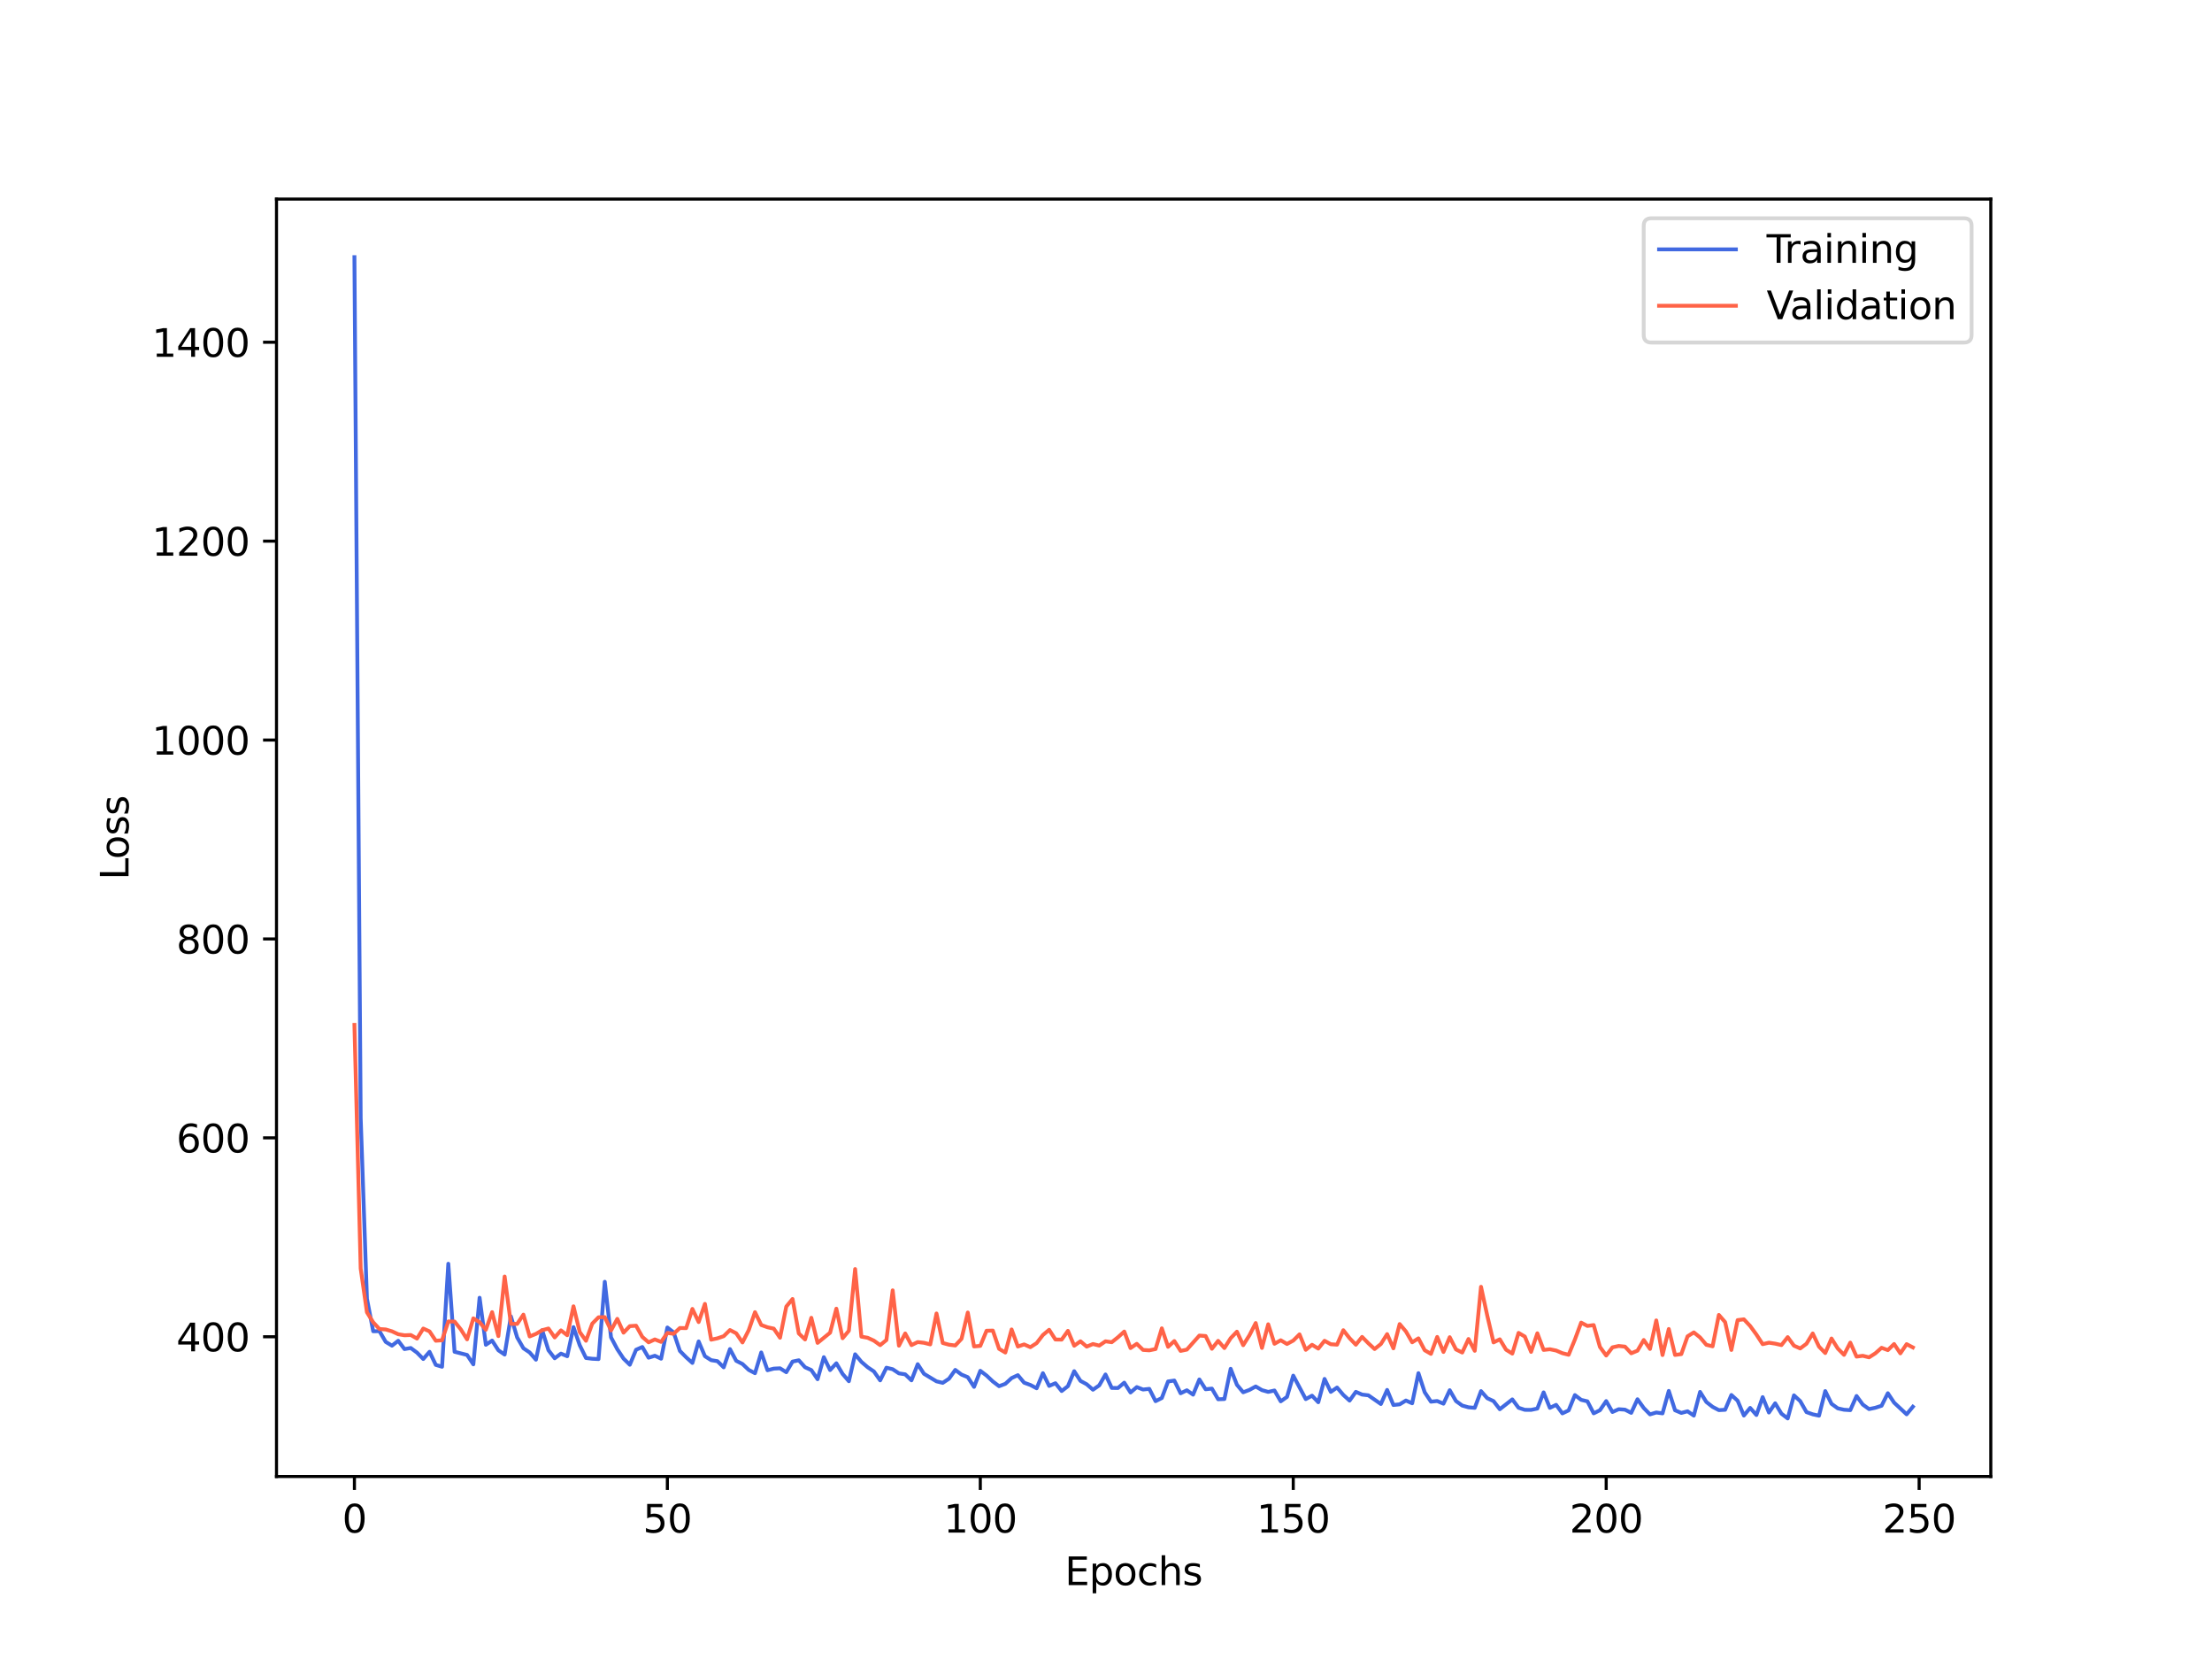 <?xml version="1.0" encoding="utf-8" standalone="no"?>
<!DOCTYPE svg PUBLIC "-//W3C//DTD SVG 1.1//EN"
  "http://www.w3.org/Graphics/SVG/1.1/DTD/svg11.dtd">
<svg xmlns:xlink="http://www.w3.org/1999/xlink" width="576pt" height="432pt" viewBox="0 0 576 432" xmlns="http://www.w3.org/2000/svg" version="1.1">
 <defs>
  <style type="text/css">*{stroke-linejoin: round; stroke-linecap: butt}</style>
 </defs>
 <g id="figure_1">
  <g id="patch_1">
   <path d="M 0 432 
L 576 432 
L 576 0 
L 0 0 
z
" style="fill: #ffffff"/>
  </g>
  <g id="axes_1">
   <g id="patch_2">
    <path d="M 72 384.48 
L 518.4 384.48 
L 518.4 51.84 
L 72 51.84 
z
" style="fill: #ffffff"/>
   </g>
   <g id="matplotlib.axis_1">
    <g id="xtick_1">
     <g id="line2d_1">
      <defs>
       <path id="m89759e22e3" d="M 0 0 
L 0 3.5 
" style="stroke: #000000; stroke-width: 0.8"/>
      </defs>
      <g>
       <use xlink:href="#m89759e22e3" x="92.291" y="384.48" style="stroke: #000000; stroke-width: 0.8"/>
      </g>
     </g>
     <g id="text_1">
      <!-- 0 -->
      <g transform="translate(89.11 399.078) scale(0.1 -0.1)">
       <defs>
        <path id="DejaVuSans-30" d="M 2034 4250 
Q 1547 4250 1301 3770 
Q 1056 3291 1056 2328 
Q 1056 1369 1301 889 
Q 1547 409 2034 409 
Q 2525 409 2770 889 
Q 3016 1369 3016 2328 
Q 3016 3291 2770 3770 
Q 2525 4250 2034 4250 
z
M 2034 4750 
Q 2819 4750 3233 4129 
Q 3647 3509 3647 2328 
Q 3647 1150 3233 529 
Q 2819 -91 2034 -91 
Q 1250 -91 836 529 
Q 422 1150 422 2328 
Q 422 3509 836 4129 
Q 1250 4750 2034 4750 
z
" transform="scale(0.016)"/>
       </defs>
       <use xlink:href="#DejaVuSans-30"/>
      </g>
     </g>
    </g>
    <g id="xtick_2">
     <g id="line2d_2">
      <g>
       <use xlink:href="#m89759e22e3" x="173.781" y="384.48" style="stroke: #000000; stroke-width: 0.8"/>
      </g>
     </g>
     <g id="text_2">
      <!-- 50 -->
      <g transform="translate(167.418 399.078) scale(0.1 -0.1)">
       <defs>
        <path id="DejaVuSans-35" d="M 691 4666 
L 3169 4666 
L 3169 4134 
L 1269 4134 
L 1269 2991 
Q 1406 3038 1543 3061 
Q 1681 3084 1819 3084 
Q 2600 3084 3056 2656 
Q 3513 2228 3513 1497 
Q 3513 744 3044 326 
Q 2575 -91 1722 -91 
Q 1428 -91 1123 -41 
Q 819 9 494 109 
L 494 744 
Q 775 591 1075 516 
Q 1375 441 1709 441 
Q 2250 441 2565 725 
Q 2881 1009 2881 1497 
Q 2881 1984 2565 2268 
Q 2250 2553 1709 2553 
Q 1456 2553 1204 2497 
Q 953 2441 691 2322 
L 691 4666 
z
" transform="scale(0.016)"/>
       </defs>
       <use xlink:href="#DejaVuSans-35"/>
       <use xlink:href="#DejaVuSans-30" x="63.623"/>
      </g>
     </g>
    </g>
    <g id="xtick_3">
     <g id="line2d_3">
      <g>
       <use xlink:href="#m89759e22e3" x="255.27" y="384.48" style="stroke: #000000; stroke-width: 0.8"/>
      </g>
     </g>
     <g id="text_3">
      <!-- 100 -->
      <g transform="translate(245.726 399.078) scale(0.1 -0.1)">
       <defs>
        <path id="DejaVuSans-31" d="M 794 531 
L 1825 531 
L 1825 4091 
L 703 3866 
L 703 4441 
L 1819 4666 
L 2450 4666 
L 2450 531 
L 3481 531 
L 3481 0 
L 794 0 
L 794 531 
z
" transform="scale(0.016)"/>
       </defs>
       <use xlink:href="#DejaVuSans-31"/>
       <use xlink:href="#DejaVuSans-30" x="63.623"/>
       <use xlink:href="#DejaVuSans-30" x="127.246"/>
      </g>
     </g>
    </g>
    <g id="xtick_4">
     <g id="line2d_4">
      <g>
       <use xlink:href="#m89759e22e3" x="336.76" y="384.48" style="stroke: #000000; stroke-width: 0.8"/>
      </g>
     </g>
     <g id="text_4">
      <!-- 150 -->
      <g transform="translate(327.216 399.078) scale(0.1 -0.1)">
       <use xlink:href="#DejaVuSans-31"/>
       <use xlink:href="#DejaVuSans-35" x="63.623"/>
       <use xlink:href="#DejaVuSans-30" x="127.246"/>
      </g>
     </g>
    </g>
    <g id="xtick_5">
     <g id="line2d_5">
      <g>
       <use xlink:href="#m89759e22e3" x="418.249" y="384.48" style="stroke: #000000; stroke-width: 0.8"/>
      </g>
     </g>
     <g id="text_5">
      <!-- 200 -->
      <g transform="translate(408.706 399.078) scale(0.1 -0.1)">
       <defs>
        <path id="DejaVuSans-32" d="M 1228 531 
L 3431 531 
L 3431 0 
L 469 0 
L 469 531 
Q 828 903 1448 1529 
Q 2069 2156 2228 2338 
Q 2531 2678 2651 2914 
Q 2772 3150 2772 3378 
Q 2772 3750 2511 3984 
Q 2250 4219 1831 4219 
Q 1534 4219 1204 4116 
Q 875 4013 500 3803 
L 500 4441 
Q 881 4594 1212 4672 
Q 1544 4750 1819 4750 
Q 2544 4750 2975 4387 
Q 3406 4025 3406 3419 
Q 3406 3131 3298 2873 
Q 3191 2616 2906 2266 
Q 2828 2175 2409 1742 
Q 1991 1309 1228 531 
z
" transform="scale(0.016)"/>
       </defs>
       <use xlink:href="#DejaVuSans-32"/>
       <use xlink:href="#DejaVuSans-30" x="63.623"/>
       <use xlink:href="#DejaVuSans-30" x="127.246"/>
      </g>
     </g>
    </g>
    <g id="xtick_6">
     <g id="line2d_6">
      <g>
       <use xlink:href="#m89759e22e3" x="499.739" y="384.48" style="stroke: #000000; stroke-width: 0.8"/>
      </g>
     </g>
     <g id="text_6">
      <!-- 250 -->
      <g transform="translate(490.195 399.078) scale(0.1 -0.1)">
       <use xlink:href="#DejaVuSans-32"/>
       <use xlink:href="#DejaVuSans-35" x="63.623"/>
       <use xlink:href="#DejaVuSans-30" x="127.246"/>
      </g>
     </g>
    </g>
    <g id="text_7">
     <!-- Epochs -->
     <g transform="translate(277.284 412.757) scale(0.1 -0.1)">
      <defs>
       <path id="DejaVuSans-45" d="M 628 4666 
L 3578 4666 
L 3578 4134 
L 1259 4134 
L 1259 2753 
L 3481 2753 
L 3481 2222 
L 1259 2222 
L 1259 531 
L 3634 531 
L 3634 0 
L 628 0 
L 628 4666 
z
" transform="scale(0.016)"/>
       <path id="DejaVuSans-70" d="M 1159 525 
L 1159 -1331 
L 581 -1331 
L 581 3500 
L 1159 3500 
L 1159 2969 
Q 1341 3281 1617 3432 
Q 1894 3584 2278 3584 
Q 2916 3584 3314 3078 
Q 3713 2572 3713 1747 
Q 3713 922 3314 415 
Q 2916 -91 2278 -91 
Q 1894 -91 1617 61 
Q 1341 213 1159 525 
z
M 3116 1747 
Q 3116 2381 2855 2742 
Q 2594 3103 2138 3103 
Q 1681 3103 1420 2742 
Q 1159 2381 1159 1747 
Q 1159 1113 1420 752 
Q 1681 391 2138 391 
Q 2594 391 2855 752 
Q 3116 1113 3116 1747 
z
" transform="scale(0.016)"/>
       <path id="DejaVuSans-6f" d="M 1959 3097 
Q 1497 3097 1228 2736 
Q 959 2375 959 1747 
Q 959 1119 1226 758 
Q 1494 397 1959 397 
Q 2419 397 2687 759 
Q 2956 1122 2956 1747 
Q 2956 2369 2687 2733 
Q 2419 3097 1959 3097 
z
M 1959 3584 
Q 2709 3584 3137 3096 
Q 3566 2609 3566 1747 
Q 3566 888 3137 398 
Q 2709 -91 1959 -91 
Q 1206 -91 779 398 
Q 353 888 353 1747 
Q 353 2609 779 3096 
Q 1206 3584 1959 3584 
z
" transform="scale(0.016)"/>
       <path id="DejaVuSans-63" d="M 3122 3366 
L 3122 2828 
Q 2878 2963 2633 3030 
Q 2388 3097 2138 3097 
Q 1578 3097 1268 2742 
Q 959 2388 959 1747 
Q 959 1106 1268 751 
Q 1578 397 2138 397 
Q 2388 397 2633 464 
Q 2878 531 3122 666 
L 3122 134 
Q 2881 22 2623 -34 
Q 2366 -91 2075 -91 
Q 1284 -91 818 406 
Q 353 903 353 1747 
Q 353 2603 823 3093 
Q 1294 3584 2113 3584 
Q 2378 3584 2631 3529 
Q 2884 3475 3122 3366 
z
" transform="scale(0.016)"/>
       <path id="DejaVuSans-68" d="M 3513 2113 
L 3513 0 
L 2938 0 
L 2938 2094 
Q 2938 2591 2744 2837 
Q 2550 3084 2163 3084 
Q 1697 3084 1428 2787 
Q 1159 2491 1159 1978 
L 1159 0 
L 581 0 
L 581 4863 
L 1159 4863 
L 1159 2956 
Q 1366 3272 1645 3428 
Q 1925 3584 2291 3584 
Q 2894 3584 3203 3211 
Q 3513 2838 3513 2113 
z
" transform="scale(0.016)"/>
       <path id="DejaVuSans-73" d="M 2834 3397 
L 2834 2853 
Q 2591 2978 2328 3040 
Q 2066 3103 1784 3103 
Q 1356 3103 1142 2972 
Q 928 2841 928 2578 
Q 928 2378 1081 2264 
Q 1234 2150 1697 2047 
L 1894 2003 
Q 2506 1872 2764 1633 
Q 3022 1394 3022 966 
Q 3022 478 2636 193 
Q 2250 -91 1575 -91 
Q 1294 -91 989 -36 
Q 684 19 347 128 
L 347 722 
Q 666 556 975 473 
Q 1284 391 1588 391 
Q 1994 391 2212 530 
Q 2431 669 2431 922 
Q 2431 1156 2273 1281 
Q 2116 1406 1581 1522 
L 1381 1569 
Q 847 1681 609 1914 
Q 372 2147 372 2553 
Q 372 3047 722 3315 
Q 1072 3584 1716 3584 
Q 2034 3584 2315 3537 
Q 2597 3491 2834 3397 
z
" transform="scale(0.016)"/>
      </defs>
      <use xlink:href="#DejaVuSans-45"/>
      <use xlink:href="#DejaVuSans-70" x="63.184"/>
      <use xlink:href="#DejaVuSans-6f" x="126.66"/>
      <use xlink:href="#DejaVuSans-63" x="187.842"/>
      <use xlink:href="#DejaVuSans-68" x="242.822"/>
      <use xlink:href="#DejaVuSans-73" x="306.201"/>
     </g>
    </g>
   </g>
   <g id="matplotlib.axis_2">
    <g id="ytick_1">
     <g id="line2d_7">
      <defs>
       <path id="m8ad1dd1e7b" d="M 0 0 
L -3.5 0 
" style="stroke: #000000; stroke-width: 0.8"/>
      </defs>
      <g>
       <use xlink:href="#m8ad1dd1e7b" x="72" y="348.082" style="stroke: #000000; stroke-width: 0.8"/>
      </g>
     </g>
     <g id="text_8">
      <!-- 400 -->
      <g transform="translate(45.913 351.882) scale(0.1 -0.1)">
       <defs>
        <path id="DejaVuSans-34" d="M 2419 4116 
L 825 1625 
L 2419 1625 
L 2419 4116 
z
M 2253 4666 
L 3047 4666 
L 3047 1625 
L 3713 1625 
L 3713 1100 
L 3047 1100 
L 3047 0 
L 2419 0 
L 2419 1100 
L 313 1100 
L 313 1709 
L 2253 4666 
z
" transform="scale(0.016)"/>
       </defs>
       <use xlink:href="#DejaVuSans-34"/>
       <use xlink:href="#DejaVuSans-30" x="63.623"/>
       <use xlink:href="#DejaVuSans-30" x="127.246"/>
      </g>
     </g>
    </g>
    <g id="ytick_2">
     <g id="line2d_8">
      <g>
       <use xlink:href="#m8ad1dd1e7b" x="72" y="296.289" style="stroke: #000000; stroke-width: 0.8"/>
      </g>
     </g>
     <g id="text_9">
      <!-- 600 -->
      <g transform="translate(45.913 300.089) scale(0.1 -0.1)">
       <defs>
        <path id="DejaVuSans-36" d="M 2113 2584 
Q 1688 2584 1439 2293 
Q 1191 2003 1191 1497 
Q 1191 994 1439 701 
Q 1688 409 2113 409 
Q 2538 409 2786 701 
Q 3034 994 3034 1497 
Q 3034 2003 2786 2293 
Q 2538 2584 2113 2584 
z
M 3366 4563 
L 3366 3988 
Q 3128 4100 2886 4159 
Q 2644 4219 2406 4219 
Q 1781 4219 1451 3797 
Q 1122 3375 1075 2522 
Q 1259 2794 1537 2939 
Q 1816 3084 2150 3084 
Q 2853 3084 3261 2657 
Q 3669 2231 3669 1497 
Q 3669 778 3244 343 
Q 2819 -91 2113 -91 
Q 1303 -91 875 529 
Q 447 1150 447 2328 
Q 447 3434 972 4092 
Q 1497 4750 2381 4750 
Q 2619 4750 2861 4703 
Q 3103 4656 3366 4563 
z
" transform="scale(0.016)"/>
       </defs>
       <use xlink:href="#DejaVuSans-36"/>
       <use xlink:href="#DejaVuSans-30" x="63.623"/>
       <use xlink:href="#DejaVuSans-30" x="127.246"/>
      </g>
     </g>
    </g>
    <g id="ytick_3">
     <g id="line2d_9">
      <g>
       <use xlink:href="#m8ad1dd1e7b" x="72" y="244.496" style="stroke: #000000; stroke-width: 0.8"/>
      </g>
     </g>
     <g id="text_10">
      <!-- 800 -->
      <g transform="translate(45.913 248.296) scale(0.1 -0.1)">
       <defs>
        <path id="DejaVuSans-38" d="M 2034 2216 
Q 1584 2216 1326 1975 
Q 1069 1734 1069 1313 
Q 1069 891 1326 650 
Q 1584 409 2034 409 
Q 2484 409 2743 651 
Q 3003 894 3003 1313 
Q 3003 1734 2745 1975 
Q 2488 2216 2034 2216 
z
M 1403 2484 
Q 997 2584 770 2862 
Q 544 3141 544 3541 
Q 544 4100 942 4425 
Q 1341 4750 2034 4750 
Q 2731 4750 3128 4425 
Q 3525 4100 3525 3541 
Q 3525 3141 3298 2862 
Q 3072 2584 2669 2484 
Q 3125 2378 3379 2068 
Q 3634 1759 3634 1313 
Q 3634 634 3220 271 
Q 2806 -91 2034 -91 
Q 1263 -91 848 271 
Q 434 634 434 1313 
Q 434 1759 690 2068 
Q 947 2378 1403 2484 
z
M 1172 3481 
Q 1172 3119 1398 2916 
Q 1625 2713 2034 2713 
Q 2441 2713 2670 2916 
Q 2900 3119 2900 3481 
Q 2900 3844 2670 4047 
Q 2441 4250 2034 4250 
Q 1625 4250 1398 4047 
Q 1172 3844 1172 3481 
z
" transform="scale(0.016)"/>
       </defs>
       <use xlink:href="#DejaVuSans-38"/>
       <use xlink:href="#DejaVuSans-30" x="63.623"/>
       <use xlink:href="#DejaVuSans-30" x="127.246"/>
      </g>
     </g>
    </g>
    <g id="ytick_4">
     <g id="line2d_10">
      <g>
       <use xlink:href="#m8ad1dd1e7b" x="72" y="192.703" style="stroke: #000000; stroke-width: 0.8"/>
      </g>
     </g>
     <g id="text_11">
      <!-- 1000 -->
      <g transform="translate(39.55 196.503) scale(0.1 -0.1)">
       <use xlink:href="#DejaVuSans-31"/>
       <use xlink:href="#DejaVuSans-30" x="63.623"/>
       <use xlink:href="#DejaVuSans-30" x="127.246"/>
       <use xlink:href="#DejaVuSans-30" x="190.869"/>
      </g>
     </g>
    </g>
    <g id="ytick_5">
     <g id="line2d_11">
      <g>
       <use xlink:href="#m8ad1dd1e7b" x="72" y="140.911" style="stroke: #000000; stroke-width: 0.8"/>
      </g>
     </g>
     <g id="text_12">
      <!-- 1200 -->
      <g transform="translate(39.55 144.71) scale(0.1 -0.1)">
       <use xlink:href="#DejaVuSans-31"/>
       <use xlink:href="#DejaVuSans-32" x="63.623"/>
       <use xlink:href="#DejaVuSans-30" x="127.246"/>
       <use xlink:href="#DejaVuSans-30" x="190.869"/>
      </g>
     </g>
    </g>
    <g id="ytick_6">
     <g id="line2d_12">
      <g>
       <use xlink:href="#m8ad1dd1e7b" x="72" y="89.118" style="stroke: #000000; stroke-width: 0.8"/>
      </g>
     </g>
     <g id="text_13">
      <!-- 1400 -->
      <g transform="translate(39.55 92.917) scale(0.1 -0.1)">
       <use xlink:href="#DejaVuSans-31"/>
       <use xlink:href="#DejaVuSans-34" x="63.623"/>
       <use xlink:href="#DejaVuSans-30" x="127.246"/>
       <use xlink:href="#DejaVuSans-30" x="190.869"/>
      </g>
     </g>
    </g>
    <g id="text_14">
     <!-- Loss -->
     <g transform="translate(33.47 229.127) rotate(-90) scale(0.1 -0.1)">
      <defs>
       <path id="DejaVuSans-4c" d="M 628 4666 
L 1259 4666 
L 1259 531 
L 3531 531 
L 3531 0 
L 628 0 
L 628 4666 
z
" transform="scale(0.016)"/>
      </defs>
      <use xlink:href="#DejaVuSans-4c"/>
      <use xlink:href="#DejaVuSans-6f" x="53.963"/>
      <use xlink:href="#DejaVuSans-73" x="115.145"/>
      <use xlink:href="#DejaVuSans-73" x="167.244"/>
     </g>
    </g>
   </g>
   <g id="line2d_13">
    <path d="M 92.291 66.96 
L 93.921 291.136 
L 95.55 338.191 
L 97.18 346.656 
L 98.81 346.632 
L 100.44 349.428 
L 102.07 350.404 
L 103.699 349.138 
L 105.329 351.294 
L 106.959 351.016 
L 108.589 352.22 
L 110.219 353.882 
L 111.848 352.002 
L 113.478 355.412 
L 115.108 355.9 
L 116.738 329.079 
L 118.368 352 
L 121.627 352.823 
L 123.257 355.275 
L 124.887 337.933 
L 126.517 350.178 
L 128.146 349.084 
L 129.776 351.613 
L 131.406 352.723 
L 133.036 342.787 
L 134.665 348.254 
L 136.295 351.082 
L 137.925 352.178 
L 139.555 354.06 
L 141.185 346.386 
L 142.814 351.594 
L 144.444 353.691 
L 146.074 352.48 
L 147.704 353.16 
L 149.334 345.583 
L 150.963 350.301 
L 152.593 353.616 
L 154.223 353.82 
L 155.853 353.901 
L 157.483 333.771 
L 159.112 348.248 
L 160.742 351.323 
L 162.372 353.782 
L 164.002 355.374 
L 165.632 351.472 
L 167.261 350.758 
L 168.891 353.545 
L 170.521 353.035 
L 172.151 353.801 
L 173.781 345.681 
L 175.41 346.948 
L 177.04 351.778 
L 178.67 353.426 
L 180.3 354.905 
L 181.929 349.306 
L 183.559 353.151 
L 185.189 354.185 
L 186.819 354.447 
L 188.449 356.049 
L 190.078 351.295 
L 191.708 354.353 
L 193.338 355.176 
L 194.968 356.719 
L 196.598 357.577 
L 198.227 352.177 
L 199.857 356.804 
L 201.487 356.387 
L 203.117 356.302 
L 204.747 357.319 
L 206.376 354.555 
L 208.006 354.212 
L 209.636 356.032 
L 211.266 356.76 
L 212.896 359.143 
L 214.525 353.407 
L 216.155 356.763 
L 217.785 354.996 
L 219.415 357.769 
L 221.044 359.666 
L 222.674 352.653 
L 224.304 354.617 
L 225.934 356.024 
L 227.564 357.122 
L 229.193 359.445 
L 230.823 356.146 
L 232.453 356.542 
L 234.083 357.624 
L 235.713 357.876 
L 237.342 359.438 
L 238.972 355.232 
L 240.602 357.733 
L 243.862 359.7 
L 245.491 360.091 
L 247.121 359.008 
L 248.751 356.722 
L 250.381 357.942 
L 252.011 358.614 
L 253.64 361.137 
L 255.27 356.953 
L 256.9 358.194 
L 258.53 359.728 
L 260.159 360.962 
L 261.789 360.344 
L 263.419 358.851 
L 265.049 358.089 
L 266.679 360.05 
L 268.308 360.642 
L 269.938 361.505 
L 271.568 357.577 
L 273.198 360.889 
L 274.828 360.189 
L 276.457 362.221 
L 278.087 360.958 
L 279.717 357.055 
L 281.347 359.579 
L 282.977 360.462 
L 284.606 361.878 
L 286.236 360.753 
L 287.866 357.912 
L 289.496 361.411 
L 291.126 361.431 
L 292.755 360.041 
L 294.385 362.601 
L 296.015 361.195 
L 297.645 361.831 
L 299.274 361.655 
L 300.904 364.858 
L 302.534 364.045 
L 304.164 359.73 
L 305.794 359.494 
L 307.423 362.807 
L 309.053 362.027 
L 310.683 363.163 
L 312.313 359.207 
L 313.943 361.762 
L 315.572 361.588 
L 317.202 364.362 
L 318.832 364.301 
L 320.462 356.425 
L 322.092 360.592 
L 323.721 362.545 
L 325.351 361.929 
L 326.981 361.033 
L 328.611 361.986 
L 330.241 362.445 
L 331.87 362.081 
L 333.5 364.904 
L 335.13 363.753 
L 336.76 358.21 
L 340.019 364.32 
L 341.649 363.431 
L 343.279 365.139 
L 344.909 359.07 
L 346.538 362.441 
L 348.168 361.312 
L 349.798 363.233 
L 351.428 364.713 
L 353.058 362.437 
L 354.687 363.147 
L 356.317 363.335 
L 359.577 365.603 
L 361.207 361.935 
L 362.836 365.855 
L 364.466 365.687 
L 366.096 364.692 
L 367.726 365.415 
L 369.356 357.571 
L 370.985 362.534 
L 372.615 364.992 
L 374.245 364.822 
L 375.875 365.518 
L 377.504 362.005 
L 379.134 364.83 
L 380.764 366.004 
L 382.394 366.461 
L 384.024 366.597 
L 385.653 362.242 
L 387.283 364.085 
L 388.913 364.845 
L 390.543 366.959 
L 393.802 364.397 
L 395.432 366.577 
L 397.062 367.115 
L 398.692 367.131 
L 400.322 366.786 
L 401.951 362.573 
L 403.581 366.604 
L 405.211 365.823 
L 406.841 368.041 
L 408.471 367.262 
L 410.1 363.278 
L 411.73 364.517 
L 413.36 364.907 
L 414.99 368.028 
L 416.619 367.22 
L 418.249 364.84 
L 419.879 367.679 
L 421.509 366.956 
L 423.139 367.073 
L 424.768 367.906 
L 426.398 364.364 
L 428.028 366.64 
L 429.658 368.301 
L 431.288 367.812 
L 432.917 368.037 
L 434.547 362.187 
L 436.177 367.231 
L 437.807 367.922 
L 439.437 367.493 
L 441.066 368.616 
L 442.696 362.449 
L 444.326 365.072 
L 445.956 366.342 
L 447.586 367.195 
L 449.215 367.105 
L 450.845 363.255 
L 452.475 364.736 
L 454.105 368.601 
L 455.735 366.616 
L 457.364 368.459 
L 458.994 363.809 
L 460.624 367.818 
L 462.254 365.416 
L 463.883 368.112 
L 465.513 369.36 
L 467.143 363.35 
L 468.773 364.847 
L 470.403 367.71 
L 472.032 368.284 
L 473.662 368.639 
L 475.292 362.232 
L 476.922 365.549 
L 478.552 366.729 
L 480.181 367.093 
L 481.811 367.199 
L 483.441 363.517 
L 485.071 365.75 
L 486.701 366.922 
L 488.33 366.577 
L 489.96 366.055 
L 491.59 362.794 
L 493.22 365.246 
L 496.479 368.281 
L 498.109 366.31 
L 498.109 366.31 
" clip-path="url(#p512056be5b)" style="fill: none; stroke: #4169e1; stroke-linecap: square"/>
   </g>
   <g id="line2d_14">
    <path d="M 92.291 266.871 
L 93.921 330.32 
L 95.55 341.719 
L 97.18 344.325 
L 98.81 346.079 
L 100.44 346.183 
L 102.07 346.675 
L 103.699 347.429 
L 105.329 347.702 
L 106.959 347.632 
L 108.589 348.561 
L 110.219 345.954 
L 111.848 346.685 
L 113.478 349.122 
L 115.108 349.009 
L 116.738 344.107 
L 118.368 344.131 
L 119.997 346.173 
L 121.627 348.763 
L 123.257 343.3 
L 124.887 344.293 
L 126.517 346.262 
L 128.146 341.682 
L 129.776 347.92 
L 131.406 332.405 
L 133.036 344.723 
L 134.665 344.747 
L 136.295 342.326 
L 137.925 348.005 
L 139.555 347.345 
L 141.185 346.381 
L 142.814 345.94 
L 144.444 348.268 
L 146.074 346.426 
L 147.704 347.691 
L 149.334 340.161 
L 150.963 346.859 
L 152.593 349.135 
L 154.223 344.669 
L 155.853 343.02 
L 157.483 342.982 
L 159.112 346.447 
L 160.742 343.425 
L 162.372 347.023 
L 164.002 345.324 
L 165.632 345.211 
L 167.261 348.129 
L 168.891 349.539 
L 170.521 348.785 
L 172.151 349.421 
L 173.781 347.098 
L 175.41 347.317 
L 177.04 345.808 
L 178.67 345.847 
L 180.3 340.845 
L 181.929 344.258 
L 183.559 339.529 
L 185.189 348.848 
L 186.819 348.501 
L 188.449 347.943 
L 190.078 346.337 
L 191.708 347.186 
L 193.338 349.571 
L 194.968 346.372 
L 196.598 341.684 
L 198.227 345.025 
L 199.857 345.619 
L 201.487 345.973 
L 203.117 348.347 
L 204.747 340.232 
L 206.376 338.257 
L 208.006 347.22 
L 209.636 348.792 
L 211.266 343.15 
L 212.896 349.684 
L 216.155 347.03 
L 217.785 340.777 
L 219.415 348.473 
L 221.044 346.525 
L 222.674 330.46 
L 224.304 348.058 
L 225.934 348.353 
L 227.564 349.104 
L 229.193 350.272 
L 230.823 348.939 
L 232.453 336.003 
L 234.083 350.41 
L 235.713 347.232 
L 237.342 350.263 
L 238.972 349.472 
L 240.602 349.663 
L 242.232 350.075 
L 243.862 342.03 
L 245.491 349.715 
L 247.121 350.158 
L 248.751 350.361 
L 250.381 348.623 
L 252.011 341.782 
L 253.64 350.61 
L 255.27 350.464 
L 256.9 346.521 
L 258.53 346.481 
L 260.159 351.234 
L 261.789 352.195 
L 263.419 346.181 
L 265.049 350.631 
L 266.679 350.082 
L 268.308 350.801 
L 269.938 349.745 
L 271.568 347.638 
L 273.198 346.272 
L 274.828 348.805 
L 276.457 348.832 
L 278.087 346.549 
L 279.717 350.426 
L 281.347 349.268 
L 282.977 350.656 
L 284.606 349.981 
L 286.236 350.386 
L 287.866 349.274 
L 289.496 349.511 
L 291.126 348.211 
L 292.755 346.735 
L 294.385 351.036 
L 296.015 349.93 
L 297.645 351.515 
L 299.274 351.627 
L 300.904 351.292 
L 302.534 345.896 
L 304.164 350.704 
L 305.794 349.205 
L 307.423 351.775 
L 309.053 351.436 
L 312.313 347.78 
L 313.943 347.898 
L 315.572 351.22 
L 317.202 349.153 
L 318.832 351.029 
L 320.462 348.461 
L 322.092 346.764 
L 323.721 350.285 
L 325.351 347.705 
L 326.981 344.516 
L 328.611 350.998 
L 330.241 344.841 
L 331.87 349.915 
L 333.5 349 
L 335.13 349.968 
L 336.76 349.084 
L 338.389 347.466 
L 340.019 351.489 
L 341.649 350.176 
L 343.279 351.169 
L 344.909 349.135 
L 346.538 350.036 
L 348.168 350.145 
L 349.798 346.383 
L 351.428 348.461 
L 353.058 350.156 
L 354.687 348.126 
L 356.317 349.784 
L 357.947 351.283 
L 359.577 349.98 
L 361.207 347.405 
L 362.836 351.102 
L 364.466 344.784 
L 366.096 346.707 
L 367.726 349.532 
L 369.356 348.501 
L 370.985 351.6 
L 372.615 352.541 
L 374.245 348.139 
L 375.875 352.044 
L 377.504 348.202 
L 379.134 351.394 
L 380.764 352.194 
L 382.394 348.671 
L 384.024 351.747 
L 385.653 335.079 
L 387.283 342.598 
L 388.913 349.56 
L 390.543 348.756 
L 392.173 351.459 
L 393.802 352.471 
L 395.432 347.085 
L 397.062 348.036 
L 398.692 352.026 
L 400.322 347.187 
L 401.951 351.517 
L 403.581 351.339 
L 405.211 351.677 
L 406.841 352.369 
L 408.471 352.778 
L 410.1 348.811 
L 411.73 344.411 
L 413.36 345.272 
L 414.99 345.046 
L 416.619 350.737 
L 418.249 352.975 
L 419.879 350.844 
L 421.509 350.489 
L 423.139 350.661 
L 424.768 352.393 
L 426.398 351.712 
L 428.028 348.933 
L 429.658 351.263 
L 431.288 343.833 
L 432.917 352.849 
L 434.547 346.071 
L 436.177 352.821 
L 437.807 352.606 
L 439.437 347.982 
L 441.066 346.953 
L 442.696 348.265 
L 444.326 350.185 
L 445.956 350.577 
L 447.586 342.406 
L 449.215 344.266 
L 450.845 351.53 
L 452.475 343.755 
L 454.105 343.551 
L 455.735 345.281 
L 457.364 347.511 
L 458.994 350.018 
L 460.624 349.632 
L 462.254 349.884 
L 463.883 350.257 
L 465.513 348.184 
L 467.143 350.415 
L 468.773 351.13 
L 470.403 349.907 
L 472.032 347.233 
L 473.662 350.654 
L 475.292 352.327 
L 476.922 348.543 
L 478.552 351.147 
L 480.181 352.795 
L 481.811 349.619 
L 483.441 353.258 
L 485.071 353.046 
L 486.701 353.448 
L 488.33 352.407 
L 489.96 350.962 
L 491.59 351.572 
L 493.22 349.985 
L 494.85 352.409 
L 496.479 350.014 
L 498.109 350.867 
L 498.109 350.867 
" clip-path="url(#p512056be5b)" style="fill: none; stroke: #ff6347; stroke-linecap: square"/>
   </g>
   <g id="patch_3">
    <path d="M 72 384.48 
L 72 51.84 
" style="fill: none; stroke: #000000; stroke-width: 0.8; stroke-linejoin: miter; stroke-linecap: square"/>
   </g>
   <g id="patch_4">
    <path d="M 518.4 384.48 
L 518.4 51.84 
" style="fill: none; stroke: #000000; stroke-width: 0.8; stroke-linejoin: miter; stroke-linecap: square"/>
   </g>
   <g id="patch_5">
    <path d="M 72 384.48 
L 518.4 384.48 
" style="fill: none; stroke: #000000; stroke-width: 0.8; stroke-linejoin: miter; stroke-linecap: square"/>
   </g>
   <g id="patch_6">
    <path d="M 72 51.84 
L 518.4 51.84 
" style="fill: none; stroke: #000000; stroke-width: 0.8; stroke-linejoin: miter; stroke-linecap: square"/>
   </g>
   <g id="legend_1">
    <g id="patch_7">
     <path d="M 430.019 89.196 
L 511.4 89.196 
Q 513.4 89.196 513.4 87.196 
L 513.4 58.84 
Q 513.4 56.84 511.4 56.84 
L 430.019 56.84 
Q 428.019 56.84 428.019 58.84 
L 428.019 87.196 
Q 428.019 89.196 430.019 89.196 
z
" style="fill: #ffffff; opacity: 0.8; stroke: #cccccc; stroke-linejoin: miter"/>
    </g>
    <g id="line2d_15">
     <path d="M 432.019 64.938 
L 442.019 64.938 
L 452.019 64.938 
" style="fill: none; stroke: #4169e1; stroke-linecap: square"/>
    </g>
    <g id="text_15">
     <!-- Training -->
     <g transform="translate(460.019 68.438) scale(0.1 -0.1)">
      <defs>
       <path id="DejaVuSans-54" d="M -19 4666 
L 3928 4666 
L 3928 4134 
L 2272 4134 
L 2272 0 
L 1638 0 
L 1638 4134 
L -19 4134 
L -19 4666 
z
" transform="scale(0.016)"/>
       <path id="DejaVuSans-72" d="M 2631 2963 
Q 2534 3019 2420 3045 
Q 2306 3072 2169 3072 
Q 1681 3072 1420 2755 
Q 1159 2438 1159 1844 
L 1159 0 
L 581 0 
L 581 3500 
L 1159 3500 
L 1159 2956 
Q 1341 3275 1631 3429 
Q 1922 3584 2338 3584 
Q 2397 3584 2469 3576 
Q 2541 3569 2628 3553 
L 2631 2963 
z
" transform="scale(0.016)"/>
       <path id="DejaVuSans-61" d="M 2194 1759 
Q 1497 1759 1228 1600 
Q 959 1441 959 1056 
Q 959 750 1161 570 
Q 1363 391 1709 391 
Q 2188 391 2477 730 
Q 2766 1069 2766 1631 
L 2766 1759 
L 2194 1759 
z
M 3341 1997 
L 3341 0 
L 2766 0 
L 2766 531 
Q 2569 213 2275 61 
Q 1981 -91 1556 -91 
Q 1019 -91 701 211 
Q 384 513 384 1019 
Q 384 1609 779 1909 
Q 1175 2209 1959 2209 
L 2766 2209 
L 2766 2266 
Q 2766 2663 2505 2880 
Q 2244 3097 1772 3097 
Q 1472 3097 1187 3025 
Q 903 2953 641 2809 
L 641 3341 
Q 956 3463 1253 3523 
Q 1550 3584 1831 3584 
Q 2591 3584 2966 3190 
Q 3341 2797 3341 1997 
z
" transform="scale(0.016)"/>
       <path id="DejaVuSans-69" d="M 603 3500 
L 1178 3500 
L 1178 0 
L 603 0 
L 603 3500 
z
M 603 4863 
L 1178 4863 
L 1178 4134 
L 603 4134 
L 603 4863 
z
" transform="scale(0.016)"/>
       <path id="DejaVuSans-6e" d="M 3513 2113 
L 3513 0 
L 2938 0 
L 2938 2094 
Q 2938 2591 2744 2837 
Q 2550 3084 2163 3084 
Q 1697 3084 1428 2787 
Q 1159 2491 1159 1978 
L 1159 0 
L 581 0 
L 581 3500 
L 1159 3500 
L 1159 2956 
Q 1366 3272 1645 3428 
Q 1925 3584 2291 3584 
Q 2894 3584 3203 3211 
Q 3513 2838 3513 2113 
z
" transform="scale(0.016)"/>
       <path id="DejaVuSans-67" d="M 2906 1791 
Q 2906 2416 2648 2759 
Q 2391 3103 1925 3103 
Q 1463 3103 1205 2759 
Q 947 2416 947 1791 
Q 947 1169 1205 825 
Q 1463 481 1925 481 
Q 2391 481 2648 825 
Q 2906 1169 2906 1791 
z
M 3481 434 
Q 3481 -459 3084 -895 
Q 2688 -1331 1869 -1331 
Q 1566 -1331 1297 -1286 
Q 1028 -1241 775 -1147 
L 775 -588 
Q 1028 -725 1275 -790 
Q 1522 -856 1778 -856 
Q 2344 -856 2625 -561 
Q 2906 -266 2906 331 
L 2906 616 
Q 2728 306 2450 153 
Q 2172 0 1784 0 
Q 1141 0 747 490 
Q 353 981 353 1791 
Q 353 2603 747 3093 
Q 1141 3584 1784 3584 
Q 2172 3584 2450 3431 
Q 2728 3278 2906 2969 
L 2906 3500 
L 3481 3500 
L 3481 434 
z
" transform="scale(0.016)"/>
      </defs>
      <use xlink:href="#DejaVuSans-54"/>
      <use xlink:href="#DejaVuSans-72" x="46.334"/>
      <use xlink:href="#DejaVuSans-61" x="87.447"/>
      <use xlink:href="#DejaVuSans-69" x="148.727"/>
      <use xlink:href="#DejaVuSans-6e" x="176.51"/>
      <use xlink:href="#DejaVuSans-69" x="239.889"/>
      <use xlink:href="#DejaVuSans-6e" x="267.672"/>
      <use xlink:href="#DejaVuSans-67" x="331.051"/>
     </g>
    </g>
    <g id="line2d_16">
     <path d="M 432.019 79.617 
L 442.019 79.617 
L 452.019 79.617 
" style="fill: none; stroke: #ff6347; stroke-linecap: square"/>
    </g>
    <g id="text_16">
     <!-- Validation -->
     <g transform="translate(460.019 83.117) scale(0.1 -0.1)">
      <defs>
       <path id="DejaVuSans-56" d="M 1831 0 
L 50 4666 
L 709 4666 
L 2188 738 
L 3669 4666 
L 4325 4666 
L 2547 0 
L 1831 0 
z
" transform="scale(0.016)"/>
       <path id="DejaVuSans-6c" d="M 603 4863 
L 1178 4863 
L 1178 0 
L 603 0 
L 603 4863 
z
" transform="scale(0.016)"/>
       <path id="DejaVuSans-64" d="M 2906 2969 
L 2906 4863 
L 3481 4863 
L 3481 0 
L 2906 0 
L 2906 525 
Q 2725 213 2448 61 
Q 2172 -91 1784 -91 
Q 1150 -91 751 415 
Q 353 922 353 1747 
Q 353 2572 751 3078 
Q 1150 3584 1784 3584 
Q 2172 3584 2448 3432 
Q 2725 3281 2906 2969 
z
M 947 1747 
Q 947 1113 1208 752 
Q 1469 391 1925 391 
Q 2381 391 2643 752 
Q 2906 1113 2906 1747 
Q 2906 2381 2643 2742 
Q 2381 3103 1925 3103 
Q 1469 3103 1208 2742 
Q 947 2381 947 1747 
z
" transform="scale(0.016)"/>
       <path id="DejaVuSans-74" d="M 1172 4494 
L 1172 3500 
L 2356 3500 
L 2356 3053 
L 1172 3053 
L 1172 1153 
Q 1172 725 1289 603 
Q 1406 481 1766 481 
L 2356 481 
L 2356 0 
L 1766 0 
Q 1100 0 847 248 
Q 594 497 594 1153 
L 594 3053 
L 172 3053 
L 172 3500 
L 594 3500 
L 594 4494 
L 1172 4494 
z
" transform="scale(0.016)"/>
      </defs>
      <use xlink:href="#DejaVuSans-56"/>
      <use xlink:href="#DejaVuSans-61" x="60.658"/>
      <use xlink:href="#DejaVuSans-6c" x="121.938"/>
      <use xlink:href="#DejaVuSans-69" x="149.721"/>
      <use xlink:href="#DejaVuSans-64" x="177.504"/>
      <use xlink:href="#DejaVuSans-61" x="240.98"/>
      <use xlink:href="#DejaVuSans-74" x="302.26"/>
      <use xlink:href="#DejaVuSans-69" x="341.469"/>
      <use xlink:href="#DejaVuSans-6f" x="369.252"/>
      <use xlink:href="#DejaVuSans-6e" x="430.434"/>
     </g>
    </g>
   </g>
  </g>
 </g>
 <defs>
  <clipPath id="p512056be5b">
   <rect x="72" y="51.84" width="446.4" height="332.64"/>
  </clipPath>
 </defs>
</svg>
